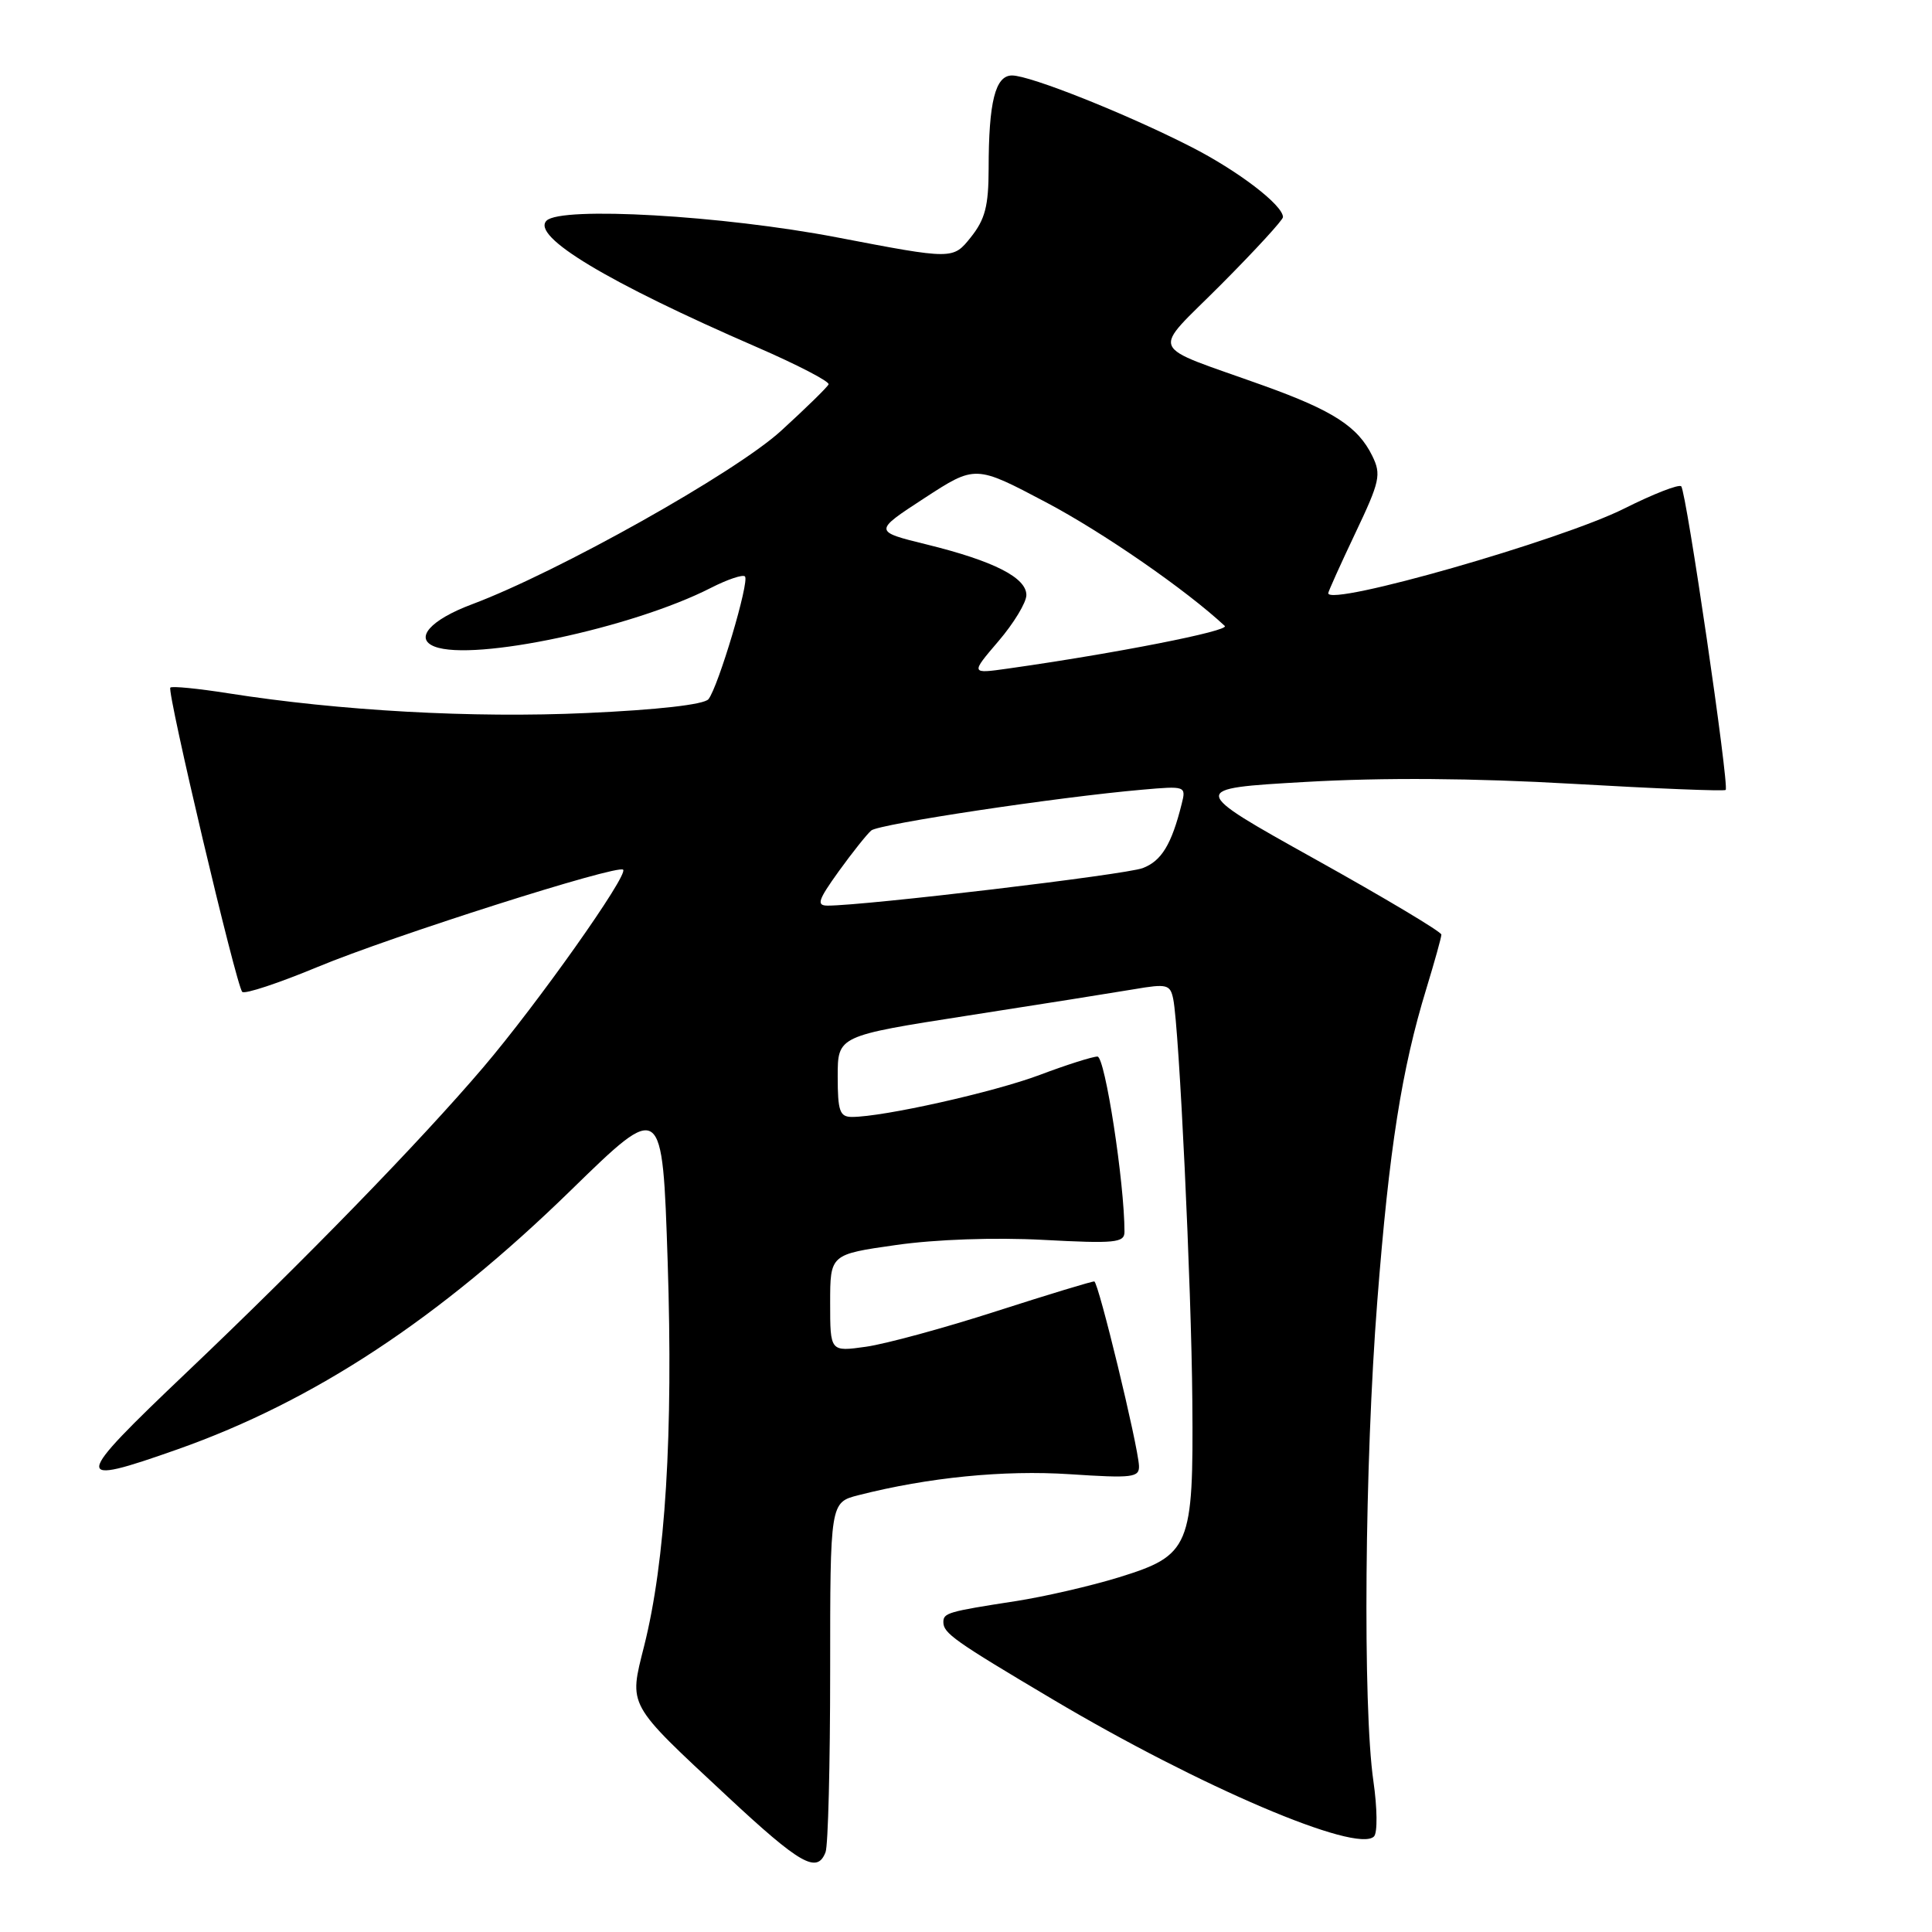<?xml version="1.0" encoding="UTF-8" standalone="no"?>
<!DOCTYPE svg PUBLIC "-//W3C//DTD SVG 1.1//EN" "http://www.w3.org/Graphics/SVG/1.1/DTD/svg11.dtd" >
<svg xmlns="http://www.w3.org/2000/svg" xmlns:xlink="http://www.w3.org/1999/xlink" version="1.1" viewBox="0 0 256 256">
 <g >
 <path fill="currentColor"
d=" M 109.39 245.42 C 109.73 244.55 110.00 233.77 110.00 221.46 C 110.00 199.08 110.00 199.08 113.75 198.12 C 123.01 195.76 133.00 194.77 141.75 195.34 C 150.09 195.89 150.99 195.78 150.92 194.22 C 150.79 191.49 145.55 169.88 145.00 169.80 C 144.72 169.76 138.88 171.54 132.00 173.75 C 125.12 175.97 117.36 178.08 114.75 178.45 C 110.00 179.12 110.00 179.12 110.00 172.66 C 110.00 166.21 110.00 166.21 118.74 164.97 C 123.97 164.22 131.79 163.95 138.24 164.29 C 147.76 164.80 149.00 164.67 149.00 163.23 C 149.00 156.72 146.42 140.00 145.42 140.00 C 144.77 140.00 141.33 141.09 137.78 142.43 C 131.69 144.72 117.04 148.00 112.89 148.00 C 111.27 148.00 111.00 147.23 111.00 142.63 C 111.00 137.26 111.00 137.26 128.25 134.57 C 137.74 133.10 147.64 131.52 150.26 131.08 C 154.64 130.33 155.06 130.44 155.46 132.38 C 156.25 136.30 157.87 170.37 157.99 185.69 C 158.15 205.03 157.71 206.08 148.24 209.01 C 144.53 210.15 138.35 211.58 134.50 212.17 C 125.64 213.54 125.00 213.72 125.00 214.93 C 125.00 216.41 126.41 217.41 139.50 225.18 C 158.95 236.73 179.78 245.62 182.06 243.34 C 182.54 242.86 182.50 239.60 181.98 235.99 C 180.56 226.15 180.82 193.82 182.50 172.39 C 184.07 152.22 185.73 141.68 189.00 131.00 C 190.09 127.42 190.99 124.20 190.99 123.84 C 191.00 123.47 183.46 118.97 174.25 113.84 C 157.50 104.50 157.50 104.50 173.00 103.61 C 183.29 103.02 195.20 103.10 208.41 103.86 C 219.36 104.49 228.48 104.86 228.66 104.67 C 229.16 104.17 223.44 65.11 222.77 64.44 C 222.46 64.13 219.08 65.45 215.25 67.37 C 206.89 71.58 176.00 80.42 176.00 78.60 C 176.00 78.39 177.61 74.81 179.58 70.66 C 182.85 63.78 183.05 62.88 181.83 60.40 C 179.94 56.54 176.65 54.41 167.50 51.12 C 151.78 45.47 152.46 47.09 161.82 37.68 C 166.32 33.16 170.00 29.15 170.00 28.77 C 170.00 27.18 164.04 22.62 157.77 19.43 C 149.20 15.06 136.50 10.00 134.10 10.00 C 131.88 10.00 131.00 13.50 131.00 22.37 C 130.99 27.31 130.53 29.07 128.63 31.45 C 126.27 34.40 126.27 34.40 110.88 31.45 C 95.77 28.55 74.35 27.32 72.42 29.24 C 70.36 31.31 80.50 37.41 100.29 46.00 C 105.68 48.34 109.95 50.56 109.79 50.93 C 109.63 51.30 106.80 54.07 103.49 57.09 C 97.41 62.64 73.95 75.80 62.52 80.08 C 57.02 82.14 54.84 84.62 57.60 85.68 C 62.79 87.67 83.78 83.21 94.17 77.91 C 96.38 76.78 98.43 76.09 98.71 76.38 C 99.35 77.01 95.16 91.06 93.87 92.65 C 93.28 93.36 87.13 94.06 77.71 94.48 C 62.65 95.17 45.02 94.19 30.22 91.86 C 26.22 91.23 22.78 90.89 22.57 91.11 C 22.09 91.61 31.31 130.65 32.10 131.43 C 32.43 131.76 36.93 130.27 42.10 128.12 C 51.89 124.05 81.85 114.51 82.57 115.24 C 83.28 115.95 71.18 133.05 64.00 141.47 C 55.66 151.26 40.47 166.88 24.75 181.83 C 9.54 196.30 9.45 197.01 23.51 192.05 C 41.59 185.67 58.19 174.74 75.64 157.72 C 87.77 145.89 87.77 145.89 88.47 167.19 C 89.21 190.06 88.18 206.87 85.35 218.11 C 83.33 226.16 83.00 225.57 96.35 238.01 C 106.06 247.06 108.28 248.32 109.39 245.42 Z  M 111.14 115.45 C 112.94 112.96 114.88 110.52 115.45 110.04 C 116.49 109.18 140.18 105.61 151.34 104.64 C 157.10 104.13 157.18 104.16 156.58 106.52 C 155.24 111.90 153.90 114.09 151.41 115.03 C 149.14 115.90 114.73 119.99 109.69 120.00 C 108.15 120.00 108.37 119.31 111.14 115.45 Z  M 132.30 84.96 C 134.33 82.59 136.00 79.83 136.00 78.85 C 136.00 76.53 131.66 74.33 122.81 72.15 C 115.73 70.41 115.73 70.41 122.48 66.01 C 129.24 61.61 129.24 61.61 138.61 66.56 C 146.13 70.53 157.15 78.15 162.29 82.94 C 162.99 83.59 147.78 86.58 133.55 88.59 C 128.60 89.29 128.60 89.29 132.30 84.96 Z "/>
</g>
</svg>